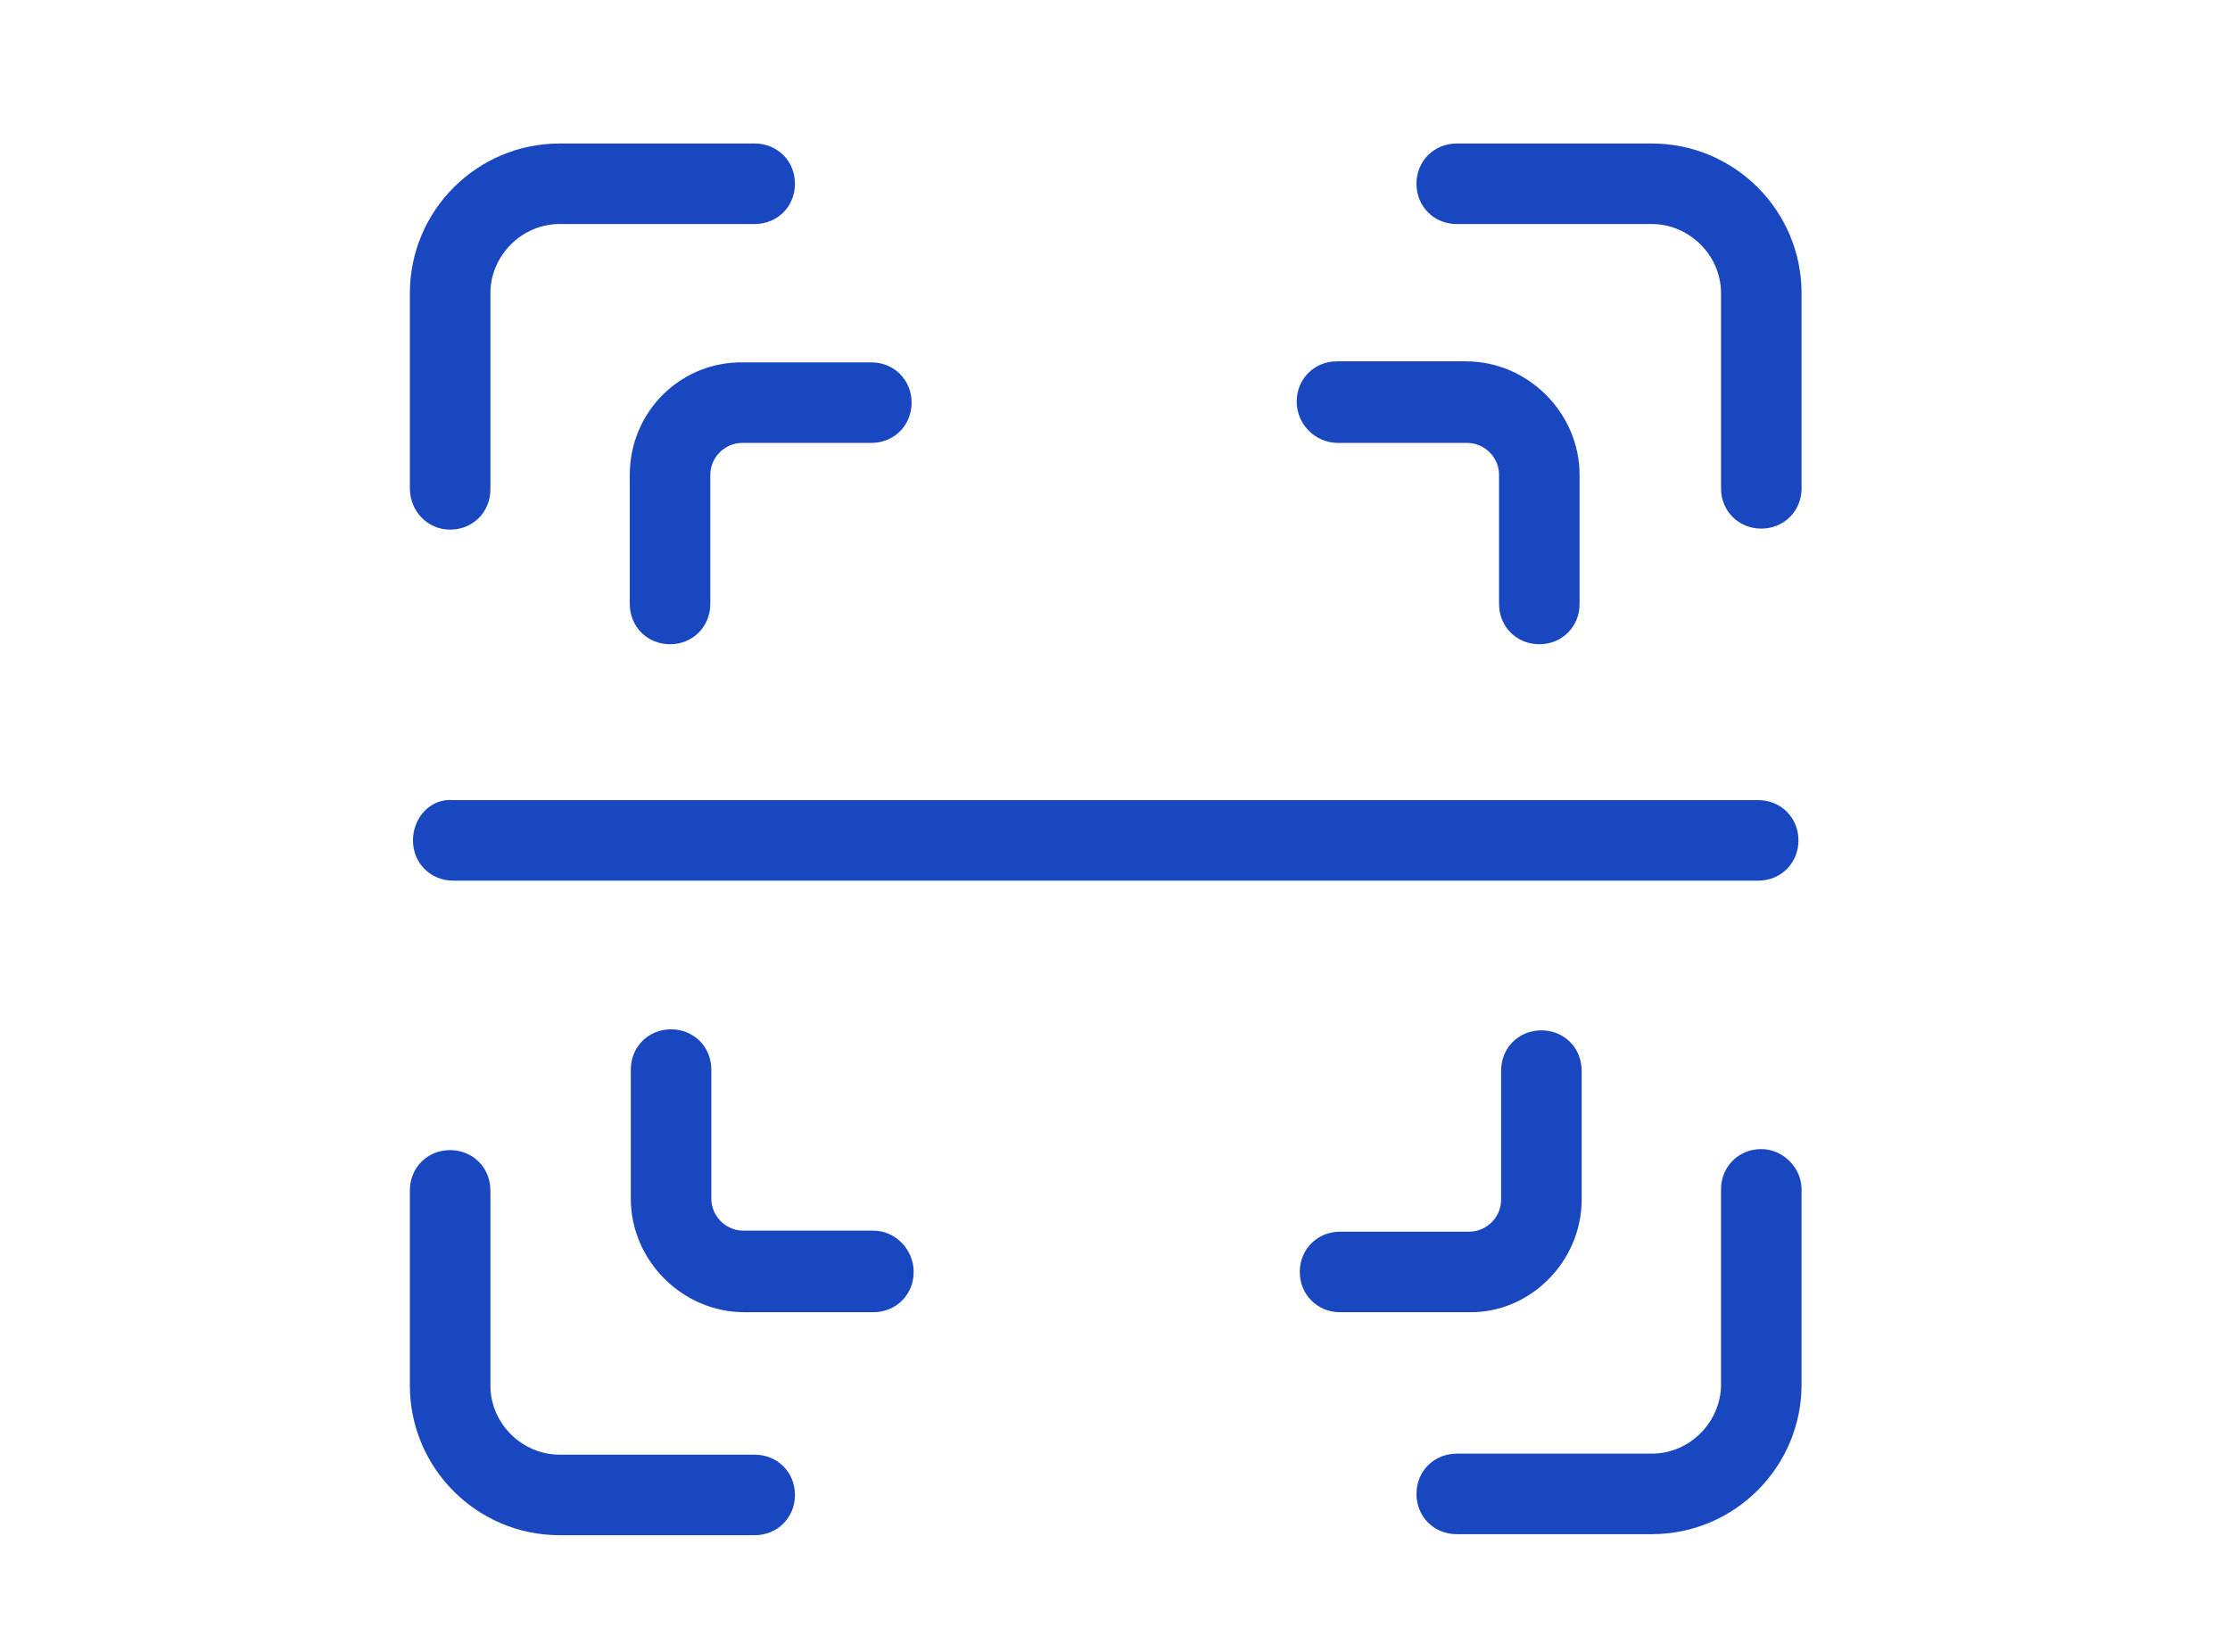 <svg version="1.1" id="Layer_1" xmlns="http://www.w3.org/2000/svg" x="0" y="0" viewBox="0 0 216 160" xml:space="preserve"><style>.st0{display:none}.st1{display:inline}.st2,.st3{fill:#0f71ac}.st3{display:inline}.st4{fill:#1847BF}</style><g id="Layer_2_1_" class="st0"><g class="st1"><path class="st2" d="M178.8 97l-7.1-7.1c-2.8-2.8-7.7-2.8-10.5 0L123 128.1l-5.3 19.3-1.3 1.3c-1 1-1 2.5 0 3.5.5.5 1.1.7 1.7.7s1.3-.2 1.8-.7l1.3-1.3 19.3-5.3 38.2-38.2c3-2.8 3-7.5.1-10.4zm-46.1 32.4l21.4-21.4 6.5 6.5-21.3 21.5-6.6-6.6zm-5.2 6.8l5 5-7 2 2-7zm44.8-33.2l-6.1 6.1-6.5-6.5 6.1-6.1c.9-.9 2.5-.9 3.5 0l3.1 3.1c.9.8.9 2.4-.1 3.4zM59.2 94.1h64.6c1.4 0 3.5-2.1 3.5-3.5s-2.1-3.5-3.5-3.5H59.2c-1.4 0-3.5 2.1-3.5 3.5s2.2 3.5 3.5 3.5zM59.2 54.9h32.3c1.4 0 3.5-2.1 3.5-3.5s-2.1-3.5-3.5-3.5H59.2c-1.4 0-3.5 2.1-3.5 3.5.1 1.4 2.2 3.5 3.5 3.5z"/><path class="st2" d="M104 145.4H48.8V29.1h13.4v10c0 1.4 1.1 2.5 2.5 2.5h61.1c1.4 0 2.5-1.1 2.5-2.5v-10h13.4v53.7c0 1.4 2.1 3.5 3.5 3.5s3.5-2.1 3.5-3.5V24.6c0-1.4-1.1-2.5-2.5-2.5h-17.9v-10c0-1.4-1.1-2.5-2.5-2.5h-14.9v-5c0-1.4-1.1-2.5-2.5-2.5H82.1c-1.4 0-2.5 1.1-2.5 2.5v5H64.7c-1.4 0-2.5 1.1-2.5 2.5v10H44.3c-1.4 0-2.5.9-2.5 2.5v123.2c0 3.4 2.1 4.5 3.5 4.5H104c1.4 0 3.5-2.1 3.5-3.5s-2.2-3.4-3.5-3.4zM86.6 9.2H104v10H86.6v-10zm-17.4 7.5h10.4v7c0 1.4 1.1 2.5 2.5 2.5h26.4c1.4 0 2.5-1.1 2.5-2.5v-7h10.4v18H69.2v-10-8z"/></g><path class="st3" d="M59.2 133.3h42.3c1.4 0 3.5-2.1 3.5-3.5s-2.1-3.5-3.5-3.5H59.2c-1.4 0-3.5 2.1-3.5 3.5s2.2 3.5 3.5 3.5zM59.2 74.5h64.6c1.4 0 3.5-2.1 3.5-3.5s-2.1-3.5-3.5-3.5H59.2c-1.4 0-3.5 2.1-3.5 3.5s2.2 3.5 3.5 3.5zM59.2 113.7h42.3c1.4 0 3.5-2.1 3.5-3.5s-2.1-3.5-3.5-3.5H59.2c-1.4 0-3.5 2.1-3.5 3.5.1 1.4 2.2 3.5 3.5 3.5z"/></g><g id="Layer_3"><path class="st4" d="M160 13.9h-18.9c-2.2 0-3.9 1.7-3.9 3.9s1.7 3.9 3.9 3.9H160c3.6 0 6.7 3 6.7 6.7v18.9c0 2.2 1.7 3.9 3.9 3.9s3.9-1.7 3.9-3.9V28.4c0-8-6.5-14.5-14.5-14.5zM43.6 51.3c2.2 0 3.9-1.7 3.9-3.9v-19c0-3.6 3-6.7 6.7-6.7h18.9c2.2 0 3.9-1.7 3.9-3.9s-1.7-3.9-3.9-3.9H54.2c-8 0-14.5 6.5-14.5 14.5v18.9c0 2.2 1.7 4 3.9 4zM73.1 140.9H54.2c-3.6 0-6.7-3-6.7-6.7v-18.9c0-2.2-1.7-3.9-3.9-3.9s-3.9 1.7-3.9 3.9v18.9c0 8 6.5 14.5 14.5 14.5h18.9c2.2 0 3.9-1.7 3.9-3.9s-1.7-3.9-3.9-3.9zM170.6 111.3c-2.2 0-3.9 1.7-3.9 3.9v18.9c0 3.6-3 6.7-6.7 6.7h-18.9c-2.2 0-3.9 1.7-3.9 3.9s1.7 3.9 3.9 3.9H160c8 0 14.5-6.5 14.5-14.5v-18.9c0-2.1-1.8-3.9-3.9-3.9zM129.6 42.9h12.5c1.7 0 3.1 1.4 3.1 3.1v12.5c0 2.2 1.7 3.9 3.9 3.9s3.9-1.7 3.9-3.9V46c0-6-5-11-11-11h-12.5c-2.2 0-3.9 1.7-3.9 3.9s1.8 4 4 4zM61 46v12.5c0 2.2 1.7 3.9 3.9 3.9s3.9-1.7 3.9-3.9V46c0-1.7 1.4-3.1 3.1-3.1h12.5c2.2 0 3.9-1.7 3.9-3.9s-1.7-3.9-3.9-3.9H72C65.9 35 61 39.9 61 46zM84.6 119.2H72c-1.7 0-3.1-1.4-3.1-3.1v-12.5c0-2.2-1.7-3.9-3.9-3.9s-3.9 1.7-3.9 3.9v12.5c0 6 5 11 11 11h12.5c2.2 0 3.9-1.7 3.9-3.9s-1.8-4-3.9-4zM153.2 116.2v-12.5c0-2.2-1.7-3.9-3.9-3.9s-3.9 1.7-3.9 3.9v12.5c0 1.7-1.4 3.1-3.1 3.1h-12.5c-2.2 0-3.9 1.7-3.9 3.9s1.7 3.9 3.9 3.9h12.5c5.9.1 10.9-4.9 10.9-10.9zM40 81.4c0 2.2 1.7 3.9 3.9 3.9h126.4c2.2 0 3.9-1.7 3.9-3.9s-1.7-3.9-3.9-3.9H43.9c-2.2-.2-3.9 1.7-3.9 3.9z"/></g><g id="Layer_4" class="st0"><g class="st1"><path class="st4" d="M182.2 54.4c-4.8-4.8-12.5-4.8-17.3 0l-12.2 12.2V34.4c0-3.3-1.3-6.3-3.6-8.6l-11.5-11.5c-2.3-2.3-5.4-3.6-8.6-3.6H59.2c-6.7 0-12.2 5.5-12.2 12.2v114.4c0 6.7 5.5 12.2 12.2 12.2h81.3c6.7 0 12.2-5.5 12.2-12.2v-36.2l29.5-29.5c4.8-4.7 4.8-12.4 0-17.2zm-53.9-35.6c.8 0 2.2-.1 3.6 1.2l11.5 11.5c1.3 1.3 1.2 2.7 1.2 3.6h-16.3V18.8zm16.3 118.5c0 2.2-1.8 4.1-4.1 4.1H59.2c-2.2 0-4.1-1.8-4.1-4.1V22.9c0-2.2 1.8-4.1 4.1-4.1h61v20.3c0 2.2 1.8 4.1 4.1 4.1h20.3v31.5l-12 12-5.7 5.7c-.4.4-.8 1-1 1.6l-5.8 17.3c-.5 1.5-.1 3.1 1 4.2s2.7 1.5 4.2 1l17.3-5.8c.6-.2 1.1-.5 1.6-1l.5-.5-.1 28.1zm-9.1-41.9l5.8 5.8-2.2 2.2-8.6 2.9 2.9-8.6 2.1-2.3zm11.5 0l-5.8-5.8c3.1-3.1 16.7-16.7 19.5-19.6l5.8 5.8L147 95.4zm29.5-29.5l-4.2 4.2-5.8-5.8 4.2-4.2c1.6-1.6 4.2-1.6 5.8 0 1.5 1.6 1.5 4.2 0 5.8z"/></g><g class="st1"><path class="st4" d="M124.3 51.4h-57c-2.2 0-4.1 1.8-4.1 4.1s1.8 4.1 4.1 4.1h56.9c2.2 0 4.1-1.8 4.1-4.1s-1.8-4.1-4-4.1z"/></g><g class="st1"><path class="st4" d="M108 67.6H67.3c-2.2 0-4.1 1.8-4.1 4.1s1.8 4.1 4.1 4.1H108c2.2 0 4.1-1.8 4.1-4.1s-1.9-4.1-4.1-4.1z"/></g><g class="st1"><path class="st4" d="M108 83.9H67.3c-2.2 0-4.1 1.8-4.1 4.1s1.8 4.1 4.1 4.1H108c2.2 0 4.1-1.8 4.1-4.1s-1.9-4.1-4.1-4.1z"/></g><g class="st1"><path class="st4" d="M108 100.2H67.3c-2.2 0-4.1 1.8-4.1 4.1s1.8 4.1 4.1 4.1H108c2.2 0 4.1-1.8 4.1-4.1s-1.9-4.1-4.1-4.1z"/></g><g class="st1"><path class="st4" d="M124.3 125.1H99.9c-2.2 0-4.1 1.8-4.1 4.1 0 2.2 1.8 4.1 4.1 4.1h24.4c2.2 0 4.1-1.8 4.1-4.1-.1-2.3-1.9-4.1-4.1-4.1z"/></g></g></svg>